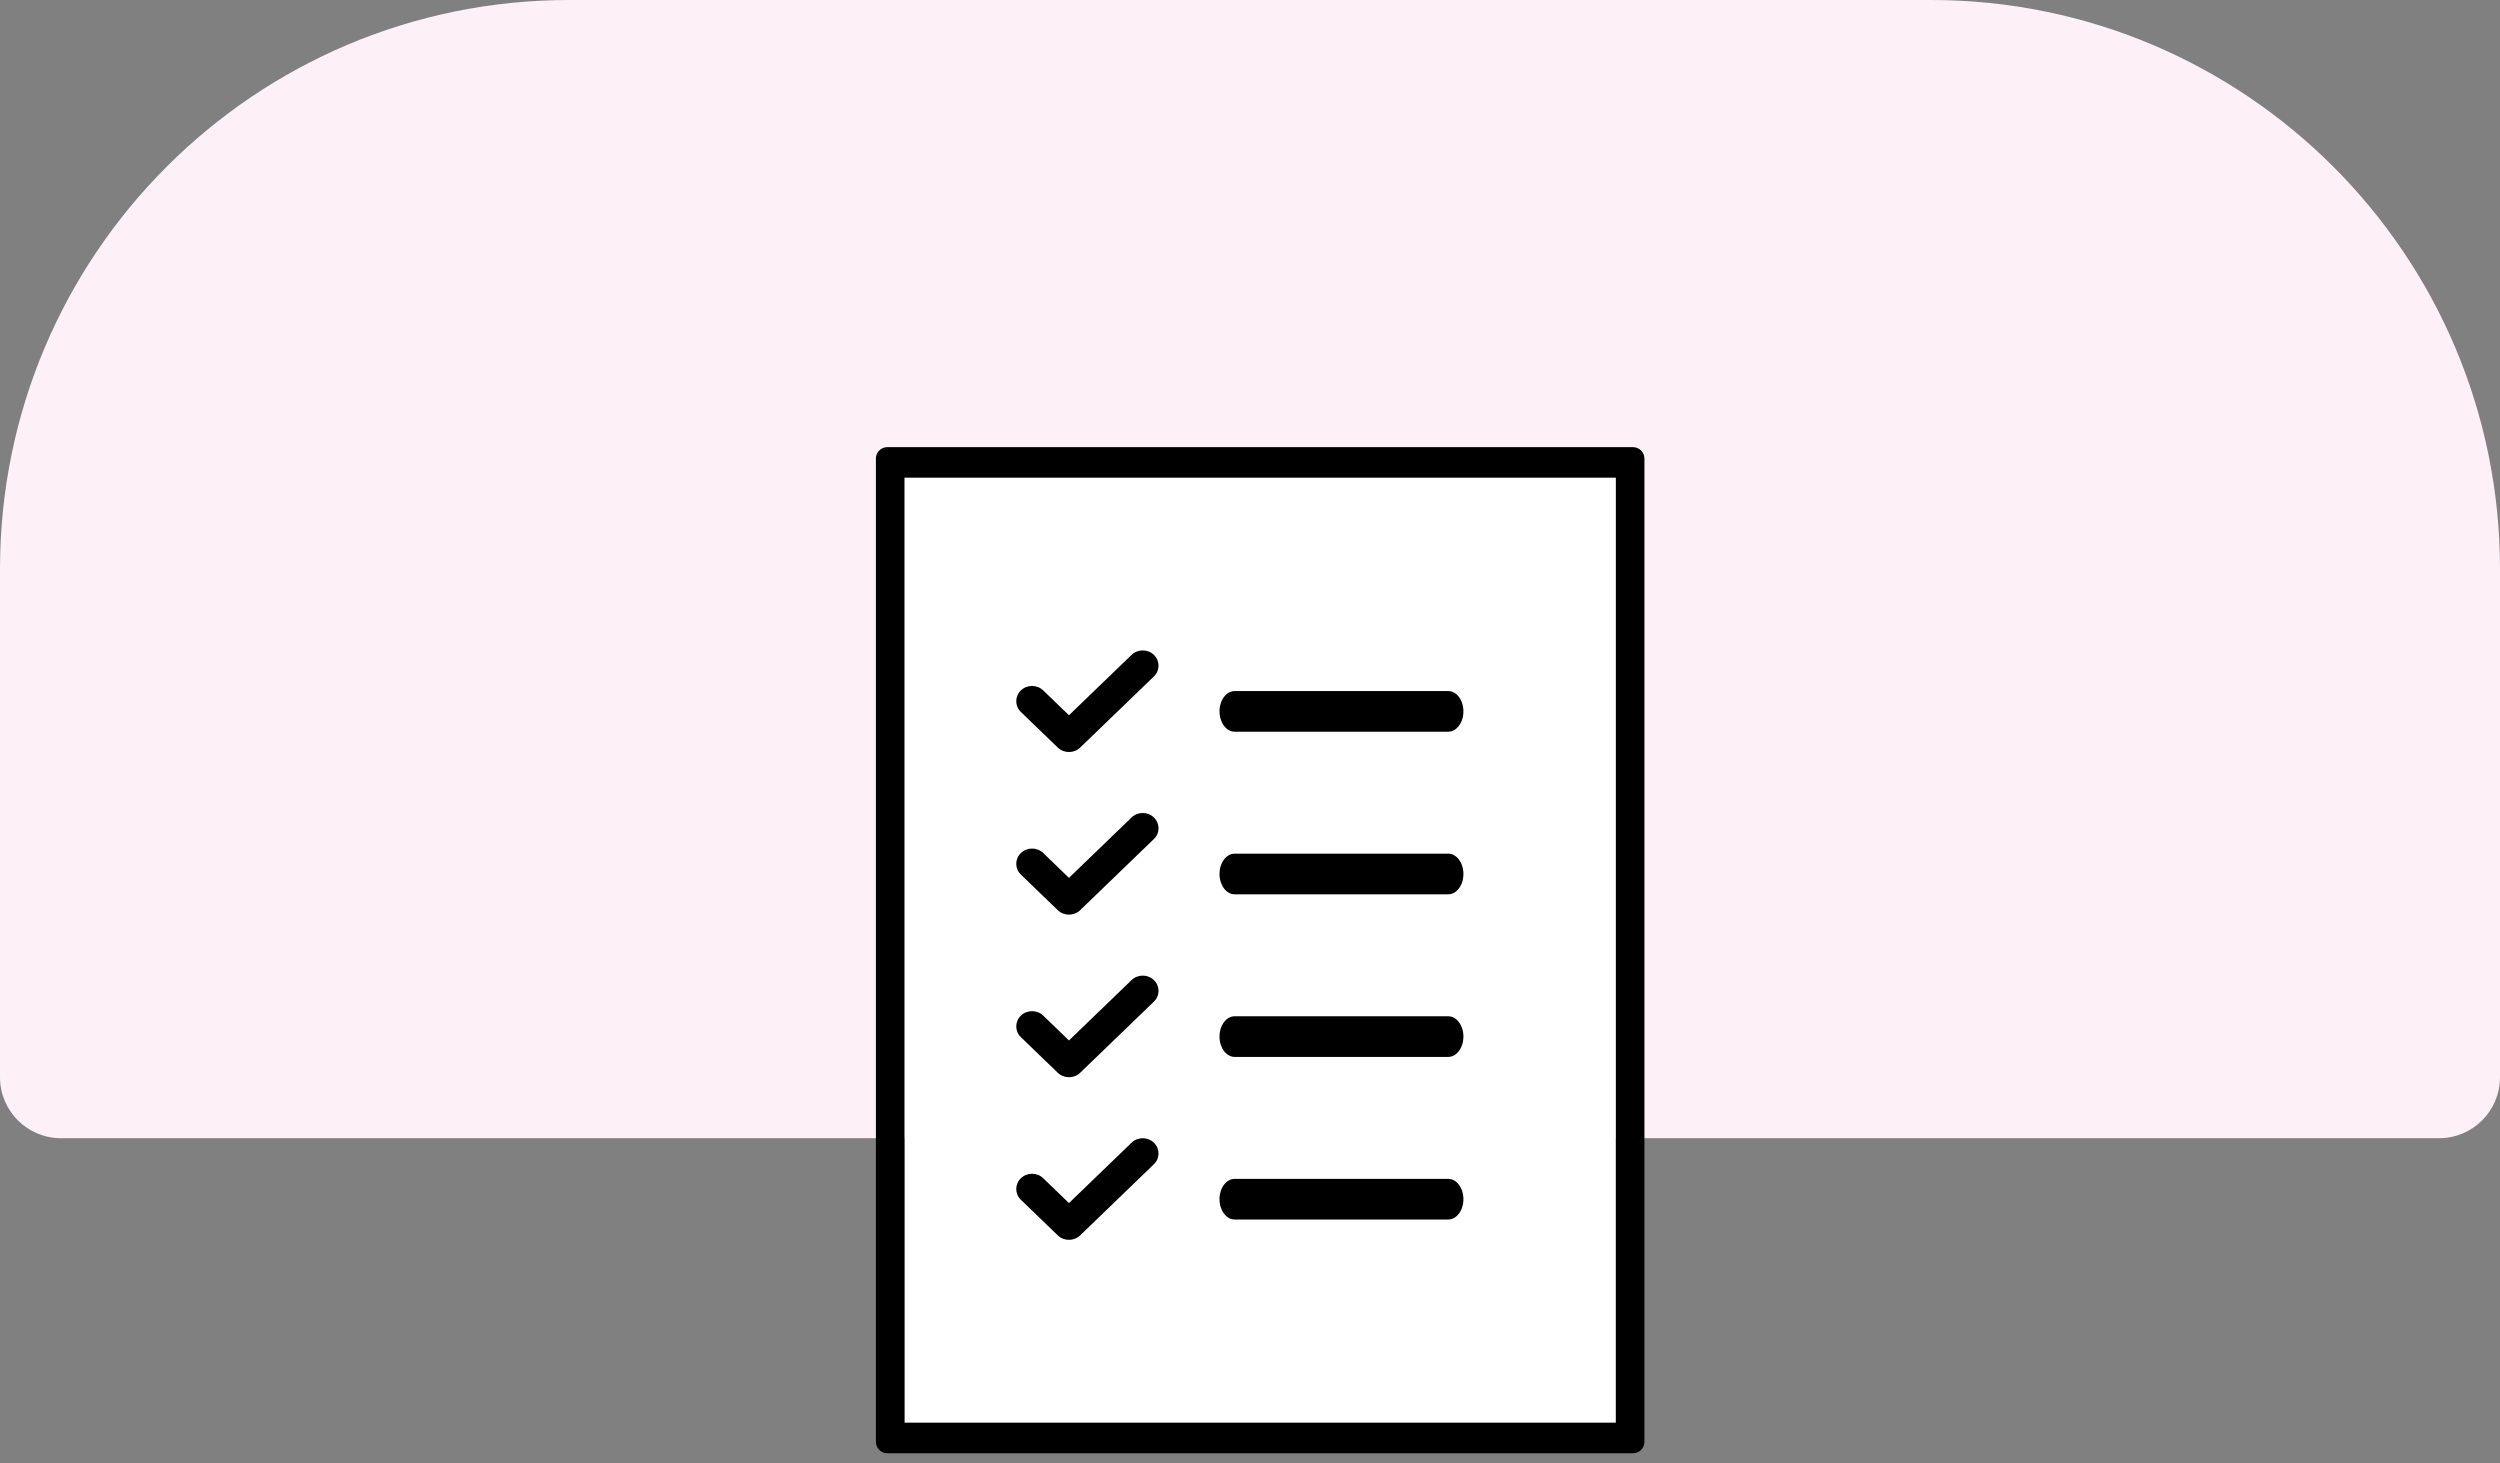 <?xml version="1.0" encoding="UTF-8"?>
<svg width="123px" height="72px" viewBox="0 0 123 72" version="1.1" xmlns="http://www.w3.org/2000/svg" xmlns:xlink="http://www.w3.org/1999/xlink">
    <rect x="0" y="0" width="123" height="72" fill="#808080" stroke="none"/>
    <!-- Generator: sketchtool 51.2 (57519) - http://www.bohemiancoding.com/sketch -->
    <title>960A6A13-F4AA-47B9-96EC-958FB467AD97</title>
    <desc>Created with sketchtool.</desc>
    <defs></defs>
    <g id="Page-1" stroke="none" stroke-width="1" fill="none" fill-rule="evenodd">
        <g id="Pla-de-treball-nou-amb-text" transform="translate(-523, -672)">
            <g id="requisits_icona" transform="translate(523, 672)">
                <path d="M28,0 L95,0 C110.464,-2.84068575e-15 123,12.536 123,28 L123,53 C123,54.657 121.657,56 120,56 L3,56 C1.343,56 2.02906125e-16,54.657 0,53 L0,28 C-1.8937905e-15,12.536 12.536,2.84068575e-15 28,0 Z" id="Rectangle-2-Copy-4" fill="#FDF0F6"></path>
                <g id="requisits" transform="translate(43, 22)">
                    <polygon id="Path-Copy-5" fill="#FFFFFF" points="1.5 48 36.5 48 36.5 1.5 1.5 1.5"></polygon>
                    <path d="M9.593,15 C9.394,15 9.195,14.928 9.044,14.781 L7.228,13.03 C6.924,12.737 6.924,12.263 7.228,11.969 C7.532,11.676 8.023,11.676 8.327,11.969 L9.593,13.191 L12.673,10.22 C12.977,9.927 13.468,9.927 13.772,10.22 C14.076,10.513 14.076,10.987 13.772,11.28 L10.143,14.781 C9.993,14.928 9.794,15 9.593,15 L9.593,15 Z" id="Fill-10" fill="#000000"></path>
                    <path d="M28.254,14 L17.746,14 C17.333,14 17,13.553 17,13 C17,12.447 17.335,12 17.746,12 L28.254,12 C28.667,12 29,12.447 29,13 C29,13.551 28.667,14 28.254,14 Z" id="Fill-11" fill="#000000"></path>
                    <path d="M9.593,31 C9.394,31 9.195,30.928 9.044,30.781 L7.228,29.03 C6.924,28.737 6.924,28.263 7.228,27.969 C7.532,27.676 8.023,27.676 8.327,27.969 L9.593,29.191 L12.673,26.22 C12.977,25.927 13.468,25.927 13.772,26.22 C14.076,26.513 14.076,26.987 13.772,27.28 L10.143,30.781 C9.993,30.926 9.794,31 9.593,31 L9.593,31 Z" id="Fill-12" fill="#000000"></path>
                    <path d="M28.254,30 L17.746,30 C17.333,30 17,29.553 17,29 C17,28.447 17.335,28 17.746,28 L28.254,28 C28.667,28 29,28.447 29,29 C29,29.551 28.667,30 28.254,30 Z" id="Fill-13" fill="#000000"></path>
                    <path d="M9.593,39 C9.394,39 9.195,38.928 9.044,38.781 L7.228,37.03 C6.924,36.737 6.924,36.263 7.228,35.969 C7.532,35.676 8.023,35.676 8.327,35.969 L9.593,37.191 L12.673,34.22 C12.977,33.927 13.468,33.927 13.772,34.22 C14.076,34.513 14.076,34.987 13.772,35.28 L10.143,38.781 C9.993,38.926 9.794,39 9.593,39 L9.593,39 Z" id="Fill-14" fill="#000000"></path>
                    <path d="M28.254,38 L17.746,38 C17.333,38 17,37.553 17,37 C17,36.447 17.335,36 17.746,36 L28.254,36 C28.667,36 29,36.447 29,37 C29,37.553 28.667,38 28.254,38 Z" id="Fill-15" fill="#000000"></path>
                    <path d="M9.593,23 C9.394,23 9.195,22.928 9.044,22.781 L7.228,21.03 C6.924,20.737 6.924,20.263 7.228,19.969 C7.532,19.676 8.023,19.676 8.327,19.969 L9.593,21.191 L12.673,18.22 C12.977,17.927 13.468,17.927 13.772,18.22 C14.076,18.513 14.076,18.987 13.772,19.28 L10.143,22.781 C9.993,22.928 9.794,23 9.593,23 L9.593,23 Z" id="Fill-16" fill="#000000"></path>
                    <path d="M28.254,22 L17.746,22 C17.333,22 17,21.553 17,21 C17,20.447 17.335,20 17.746,20 L28.254,20 C28.667,20 29,20.447 29,21 C29,21.551 28.667,22 28.254,22 Z" id="Fill-17" fill="#000000"></path>
                    <path d="M0.657,49.5 C0.347,49.5 0.094,49.249 0.094,48.937 L0.094,0.563 C0.094,0.251 0.345,0 0.657,0 L37.343,0 C37.653,0 37.906,0.251 37.906,0.563 L37.906,48.939 C37.906,49.249 37.655,49.5 37.343,49.5 L0.657,49.5 Z M1.5,48 L36.5,48 L36.5,1.5 L1.5,1.5 L1.5,48 Z" id="Fill-12" fill="#000000"></path>
                </g>
            </g>
        </g>
    </g>
</svg>